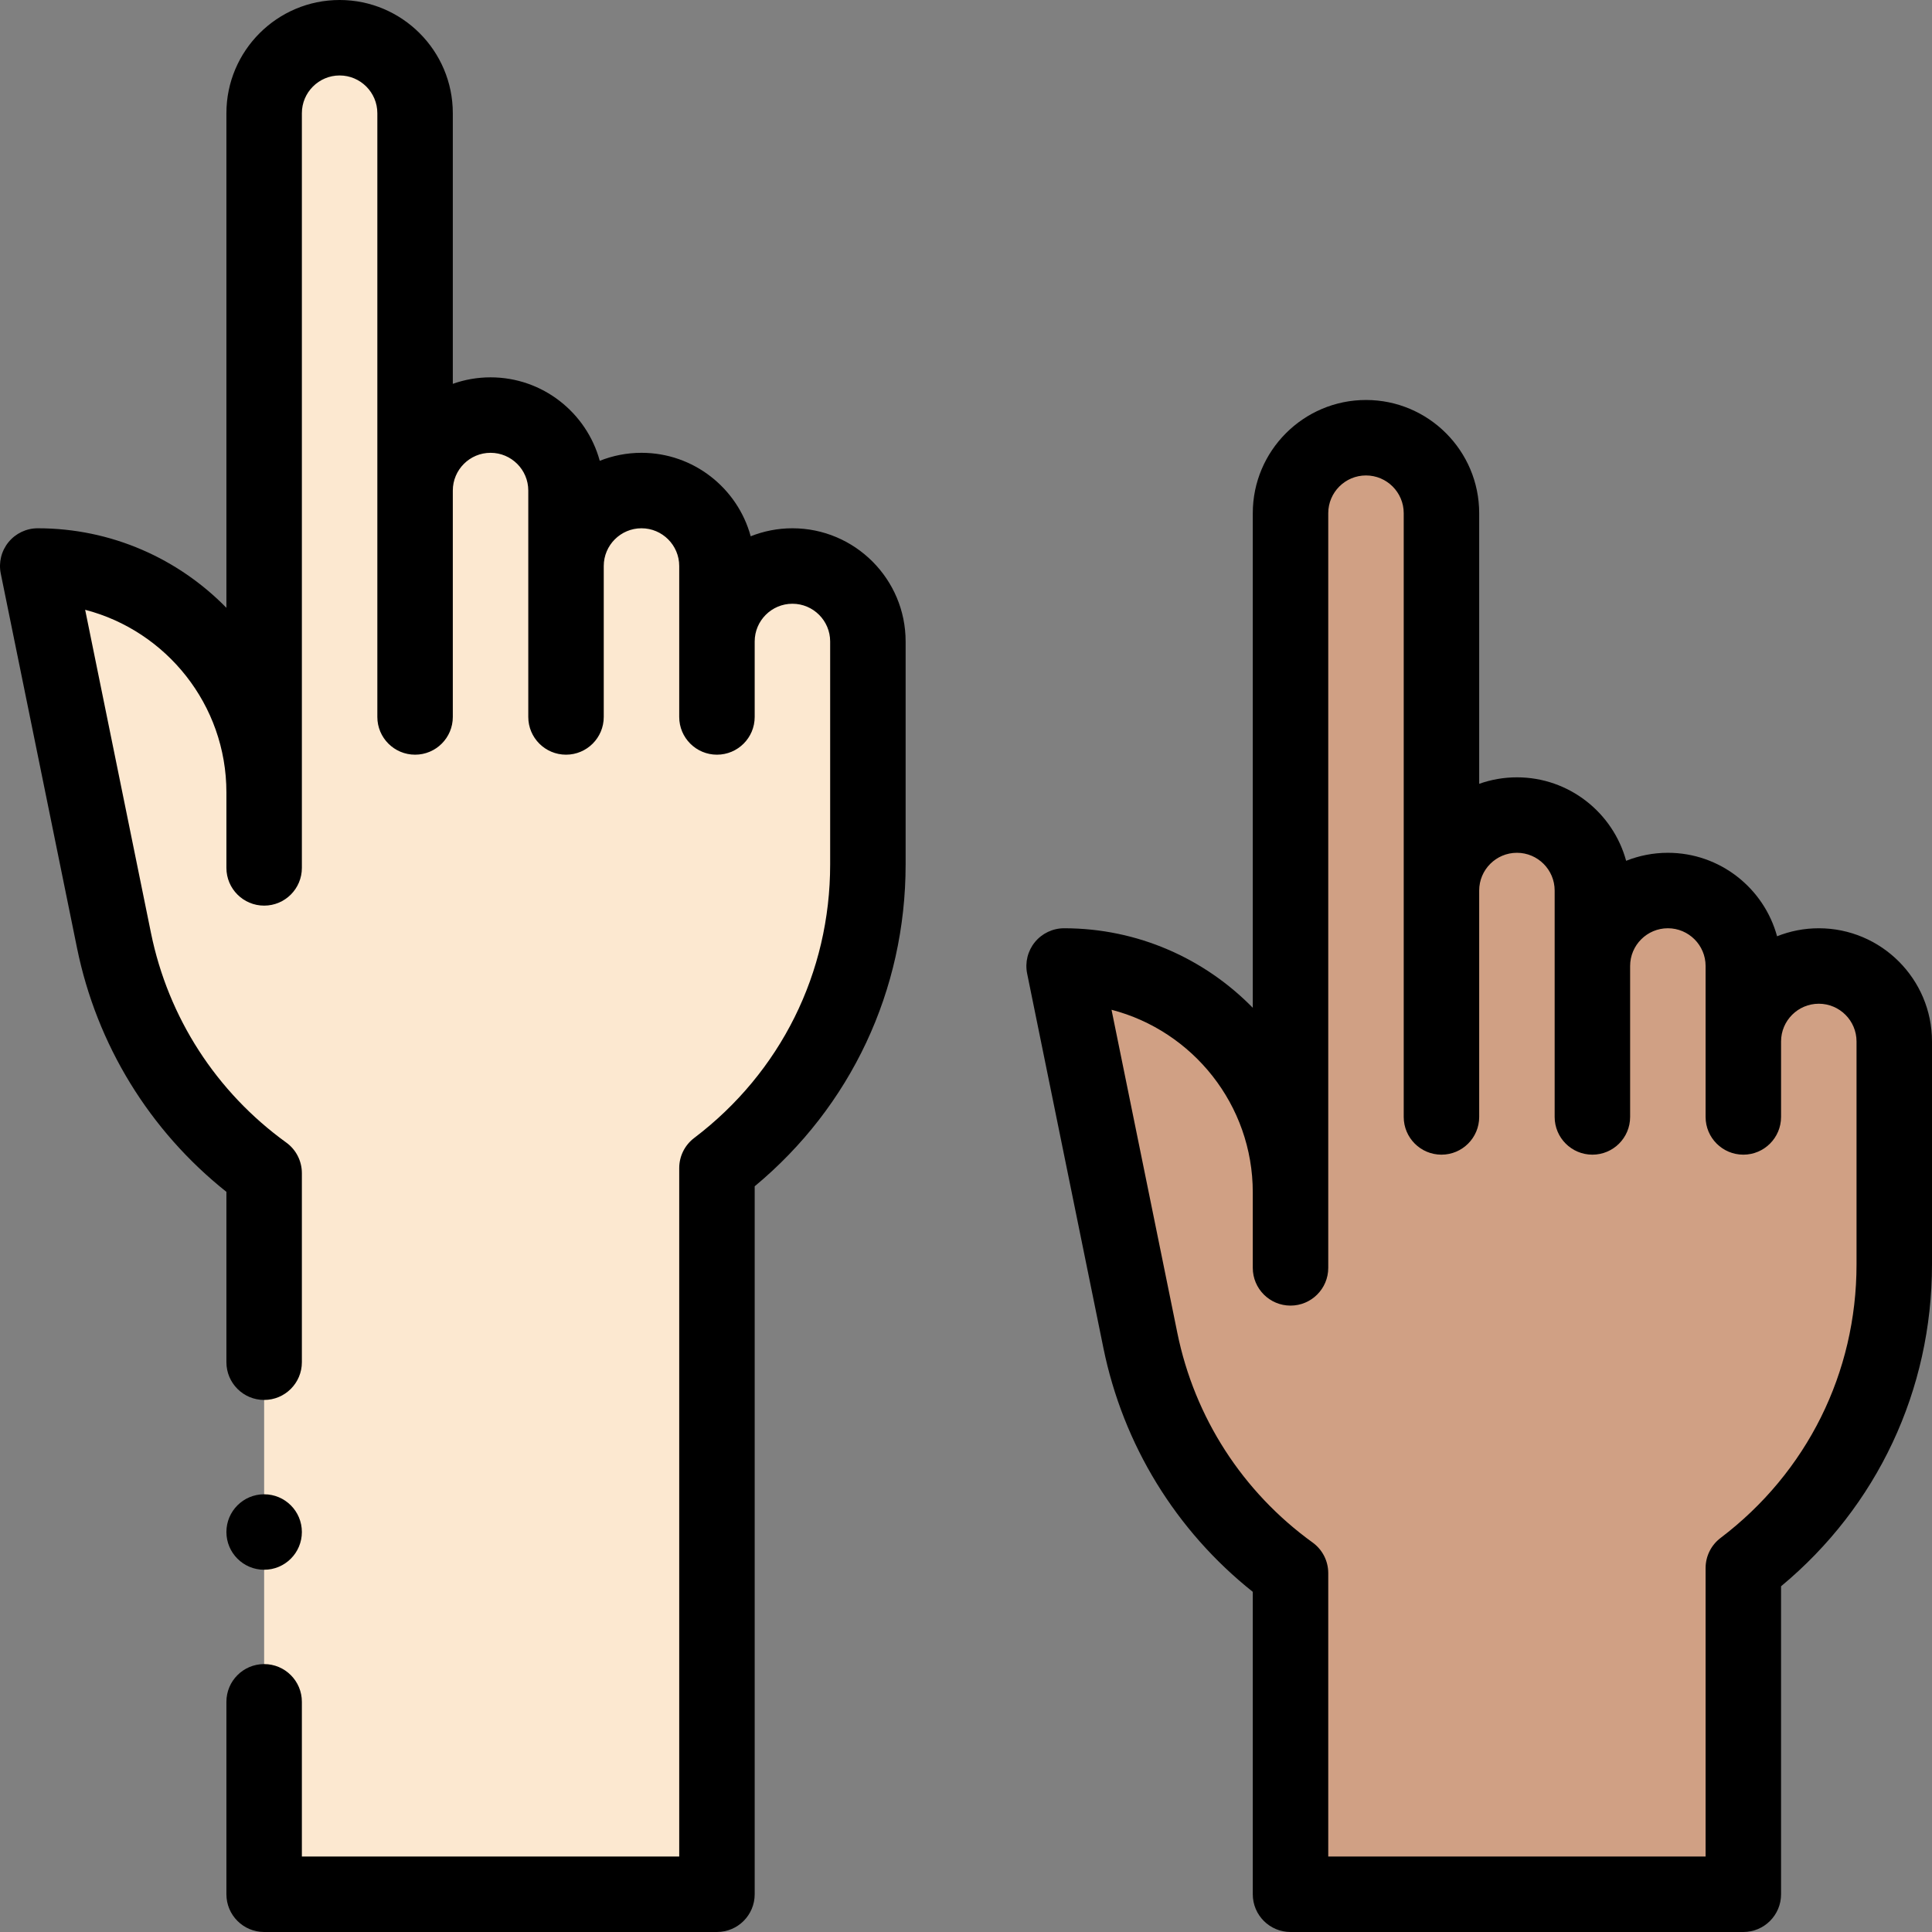 <svg id="Capa_1" enable-background="new 0 0 512 512" height="512" viewBox="0 0 512 512" width="512" xmlns="http://www.w3.org/2000/svg"><rect x="0" y="0" width="512" height="512" fill="#808080" stroke="none"/><g><g><path d="m342 316v-180c0-11.05 8.95-20 20-20s20 8.95 20 20v100c0-11.05 8.95-20 20-20s20 8.95 20 20v20c0-11.05 8.95-20 20-20s20 8.95 20 20v20c0-11.05 8.95-20 20-20s20 8.95 20 20v59.09c0 32.85-15.7 62.04-40 80.46v86.45h-120v-85.11c-19.97-14.43-34.58-36.08-39.79-61.66l-20.21-99.23c33.14 0 60 26.86 60 60z" fill="#d0a084"/><path d="m110 130c0-11.05 8.95-20 20-20s20 8.95 20 20v20c0-11.05 8.95-20 20-20s20 8.95 20 20v20c0-11.05 8.95-20 20-20s20 8.95 20 20v59.09c0 32.85-15.7 62.04-40 80.46v192.45h-120v-191.11c-19.97-14.43-34.58-36.08-39.79-61.66l-20.21-99.23c33.14 0 60 26.86 60 60v-180c0-11.05 8.95-20 20-20s20 8.95 20 20z" fill="#fce8d0"/></g><g><path d="m482 246c-3.904 0-7.633.758-11.057 2.121-3.47-12.731-15.127-22.121-28.943-22.121-3.904 0-7.633.758-11.057 2.121-3.47-12.731-15.127-22.121-28.943-22.121-3.506 0-6.87.61-10 1.72v-71.72c0-16.542-13.458-30-30-30s-30 13.458-30 30v131.077c-12.715-12.993-30.427-21.077-50-21.077-3.002 0-5.846 1.349-7.744 3.674-1.899 2.325-2.653 5.38-2.055 8.322l20.21 99.23c5.224 25.646 19.206 48.408 39.589 64.627v80.147c0 5.523 4.478 10 10 10h120c5.522 0 10-4.477 10-10v-81.622c25.487-21.152 40-51.956 40-85.289v-59.089c0-16.542-13.458-30-30-30zm10 89.09c0 28.707-13.137 55.128-36.041 72.491-2.494 1.891-3.959 4.84-3.959 7.969v76.45h-100v-75.11c0-3.21-1.541-6.225-4.143-8.105-18.552-13.405-31.283-33.133-35.849-55.55l-17.441-85.635c21.506 5.588 37.433 25.17 37.433 48.4v20c0 5.523 4.478 10 10 10s10-4.477 10-10c0-8.984 0-190.215 0-200 0-5.514 4.486-10 10-10s10 4.486 10 10v160c0 5.523 4.478 10 10 10s10-4.477 10-10v-60c0-5.514 4.486-10 10-10s10 4.486 10 10v60c0 5.523 4.478 10 10 10s10-4.477 10-10v-40c0-5.514 4.486-10 10-10s10 4.486 10 10v40c0 5.523 4.478 10 10 10s10-4.477 10-10v-20c0-5.514 4.486-10 10-10s10 4.486 10 10z"/><path d="m20.411 251.226c5.224 25.646 19.206 48.408 39.589 64.627v45.147c0 5.523 4.478 10 10 10s10-4.477 10-10v-50.11c0-3.21-1.541-6.225-4.143-8.105-18.552-13.405-31.283-33.133-35.849-55.55l-17.441-85.635c21.506 5.588 37.433 25.17 37.433 48.4v20c0 5.523 4.478 10 10 10s10-4.477 10-10c0-8.984 0-190.215 0-200 0-5.514 4.486-10 10-10s10 4.486 10 10v160c0 5.523 4.478 10 10 10s10-4.477 10-10v-60c0-5.514 4.486-10 10-10s10 4.486 10 10v60c0 5.523 4.478 10 10 10s10-4.477 10-10v-40c0-5.514 4.486-10 10-10s10 4.486 10 10v40c0 5.523 4.478 10 10 10s10-4.477 10-10v-20c0-5.514 4.486-10 10-10s10 4.486 10 10v59.09c0 28.707-13.137 55.128-36.041 72.491-2.494 1.891-3.959 4.84-3.959 7.969v182.45h-100v-41c0-5.523-4.478-10-10-10s-10 4.477-10 10v51c0 5.523 4.478 10 10 10h120c5.522 0 10-4.477 10-10v-187.621c25.487-21.152 40-51.956 40-85.289v-59.09c0-16.542-13.458-30-30-30-3.904 0-7.633.758-11.057 2.121-3.47-12.731-15.127-22.121-28.943-22.121-3.904 0-7.633.758-11.057 2.121-3.47-12.731-15.127-22.121-28.943-22.121-3.506 0-6.87.61-10 1.72v-71.72c0-16.542-13.458-30-30-30s-30 13.458-30 30v131.077c-12.715-12.993-30.427-21.077-50-21.077-3.002 0-5.846 1.349-7.744 3.674-1.899 2.325-2.654 5.38-2.055 8.322z"/><circle cx="70" cy="406" r="10"/></g></g></svg>